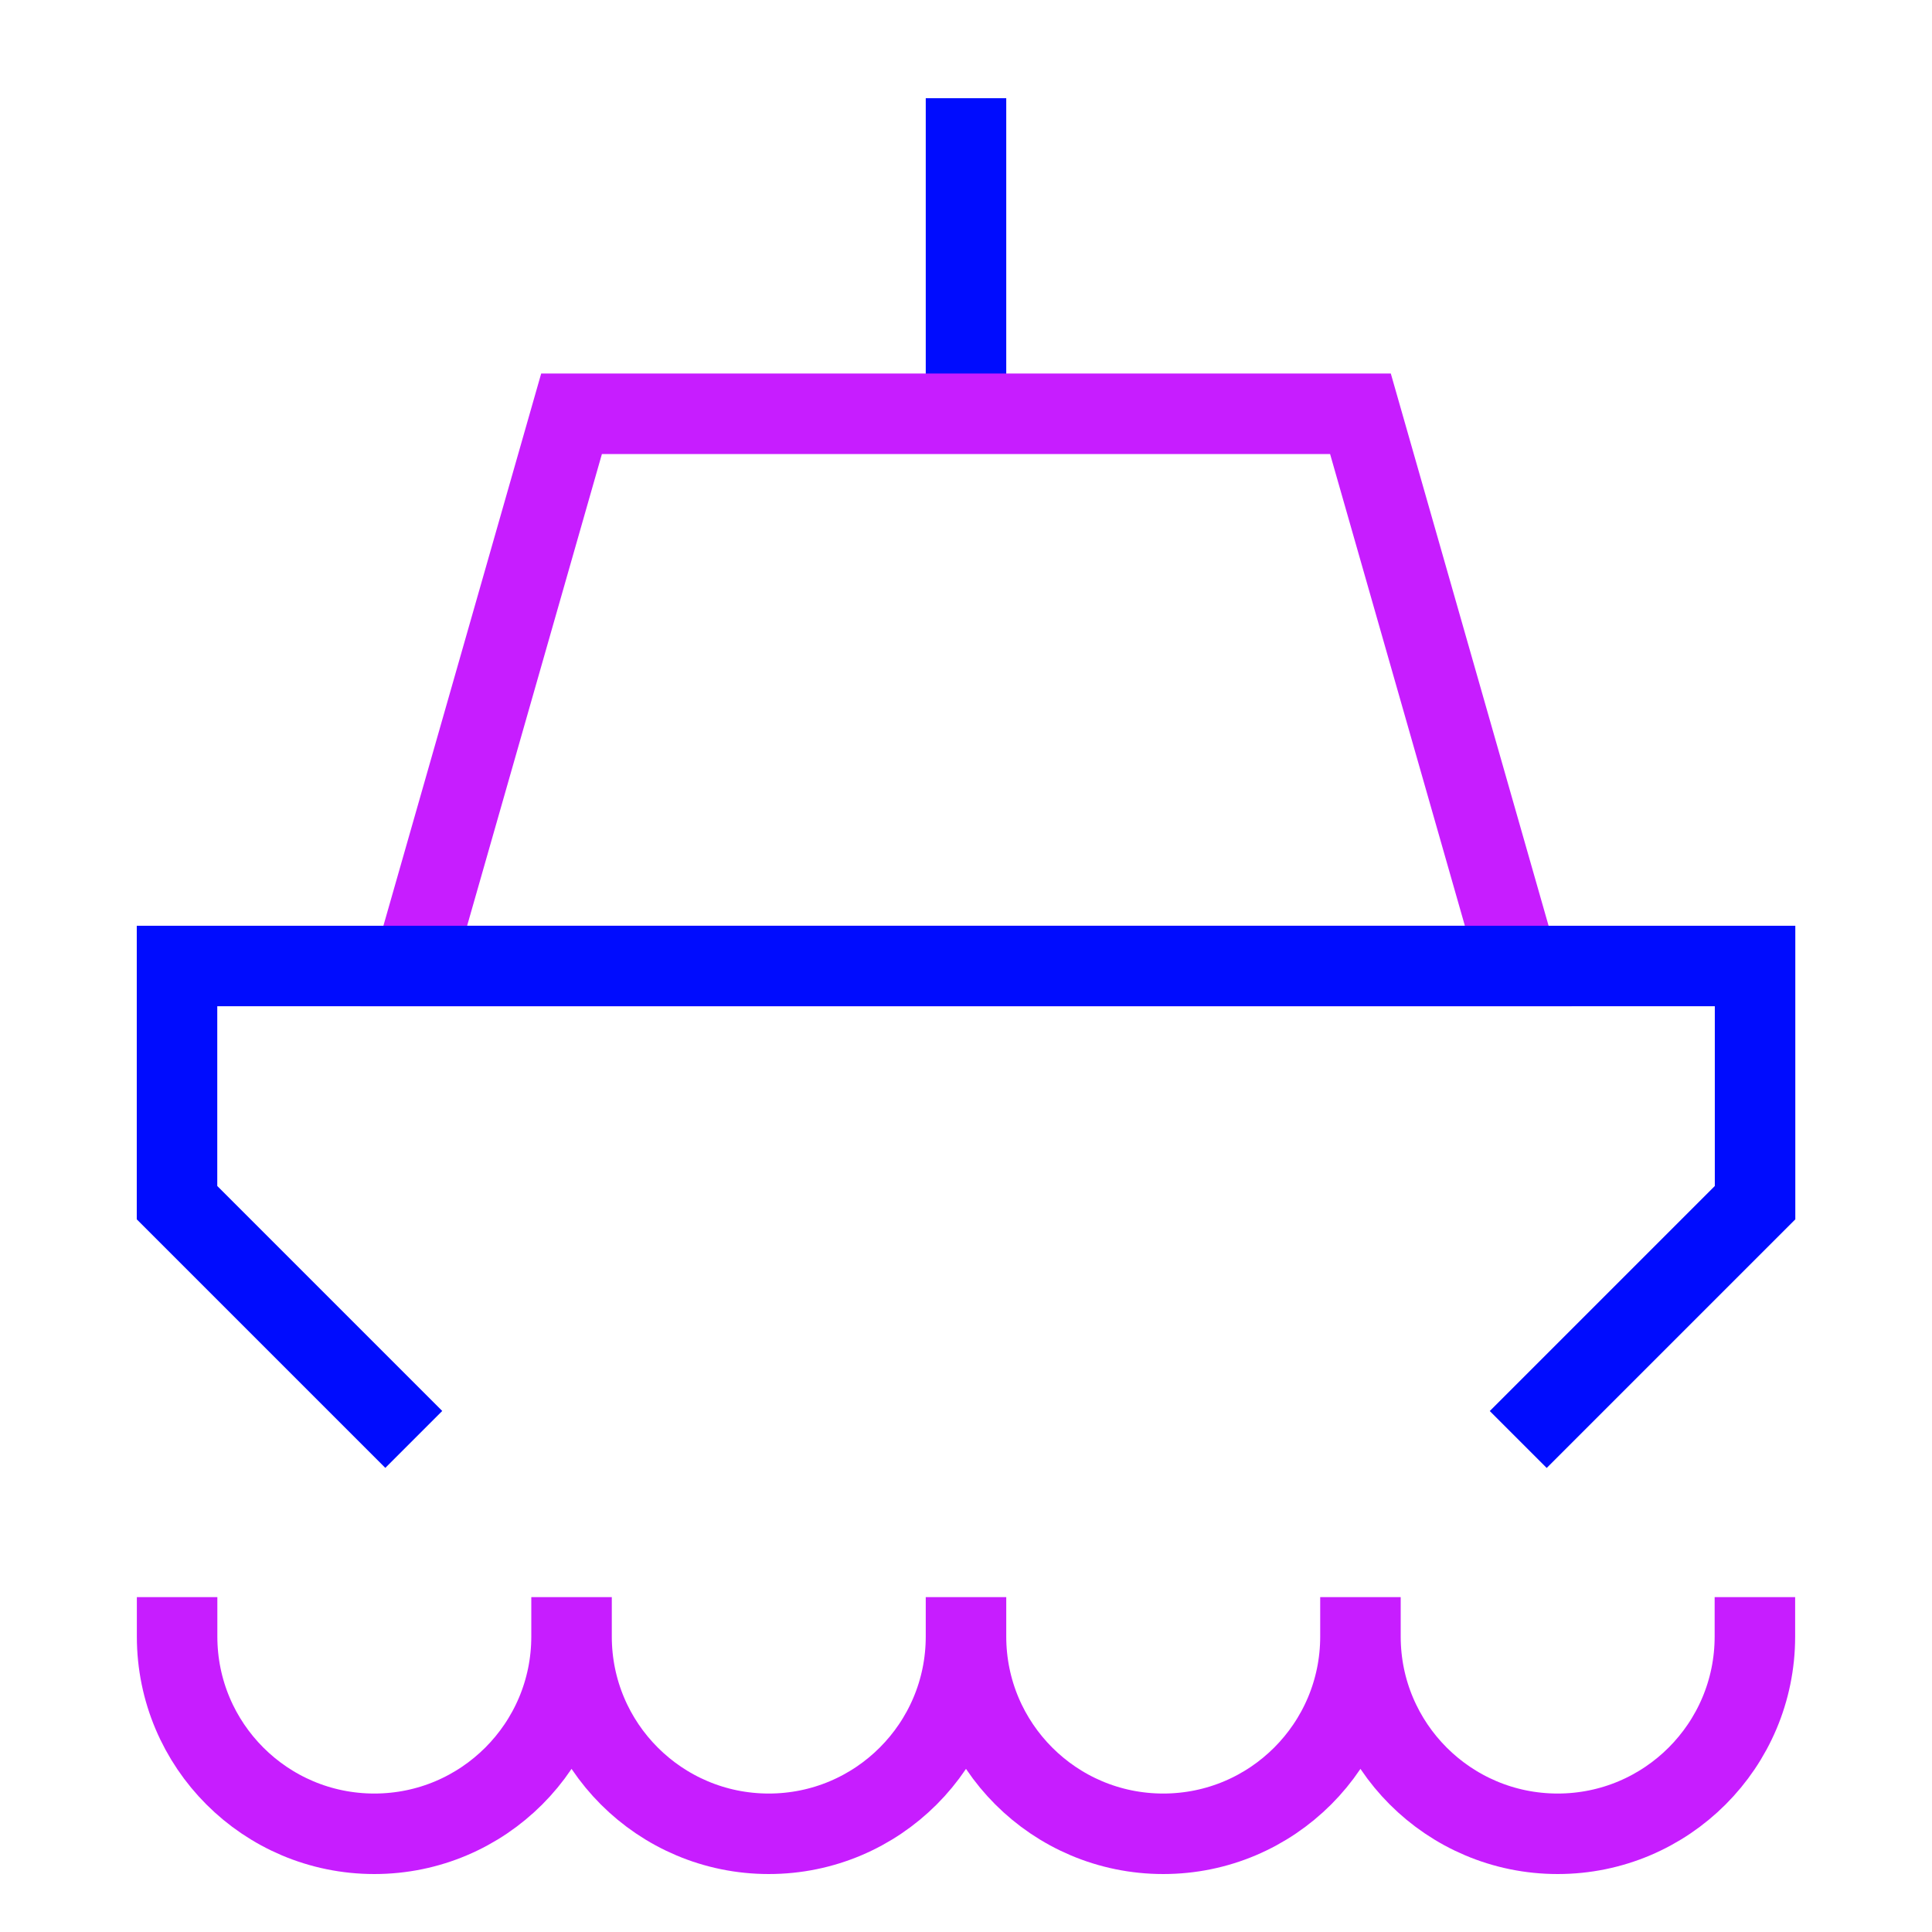 <svg viewBox="0 0 24 24" fill="none" xmlns="http://www.w3.org/2000/svg" id="Ship--Streamline-Sharp-Neon">
  <desc>
    Ship Streamline Icon: https://streamlinehq.com
  </desc>
  <g id="ship--cruise-travel-boat-transportation-transport-ocean-liner-ship-sea-water">
    <path id="Union" d="m12 1.22 0 3.92" stroke="#000cfe" stroke-width="1"></path>
    <path id="Vector" d="M18.86 12h-13.72l1.96 -6.86h9.8l1.96 6.86Z" stroke="#c71dff" stroke-width="1"></path>
    <path id="Ellipse 442" d="M5.14 17.881 2.199 14.94V12h19.603v2.94l-2.942 2.942" stroke="#000cfe" stroke-width="1"></path>
    <path id="Ellipse 592" d="M7.1 20.33c0 1.353 1.097 2.45 2.45 2.45 1.353 0 2.45 -1.097 2.45 -2.45m-4.9 0c0 1.353 -1.097 2.45 -2.45 2.45S2.2 21.683 2.2 20.33v-0.49m4.9 0.49v-0.49m4.9 0.49c0 1.353 1.097 2.45 2.45 2.45s2.45 -1.097 2.45 -2.45m-4.9 0v-0.49m4.9 0.49c0 1.353 1.097 2.45 2.45 2.45s2.45 -1.097 2.45 -2.45v-0.49m-4.9 0.49v-0.49" stroke="#c71dff" stroke-width="1"></path>
  </g>
</svg>